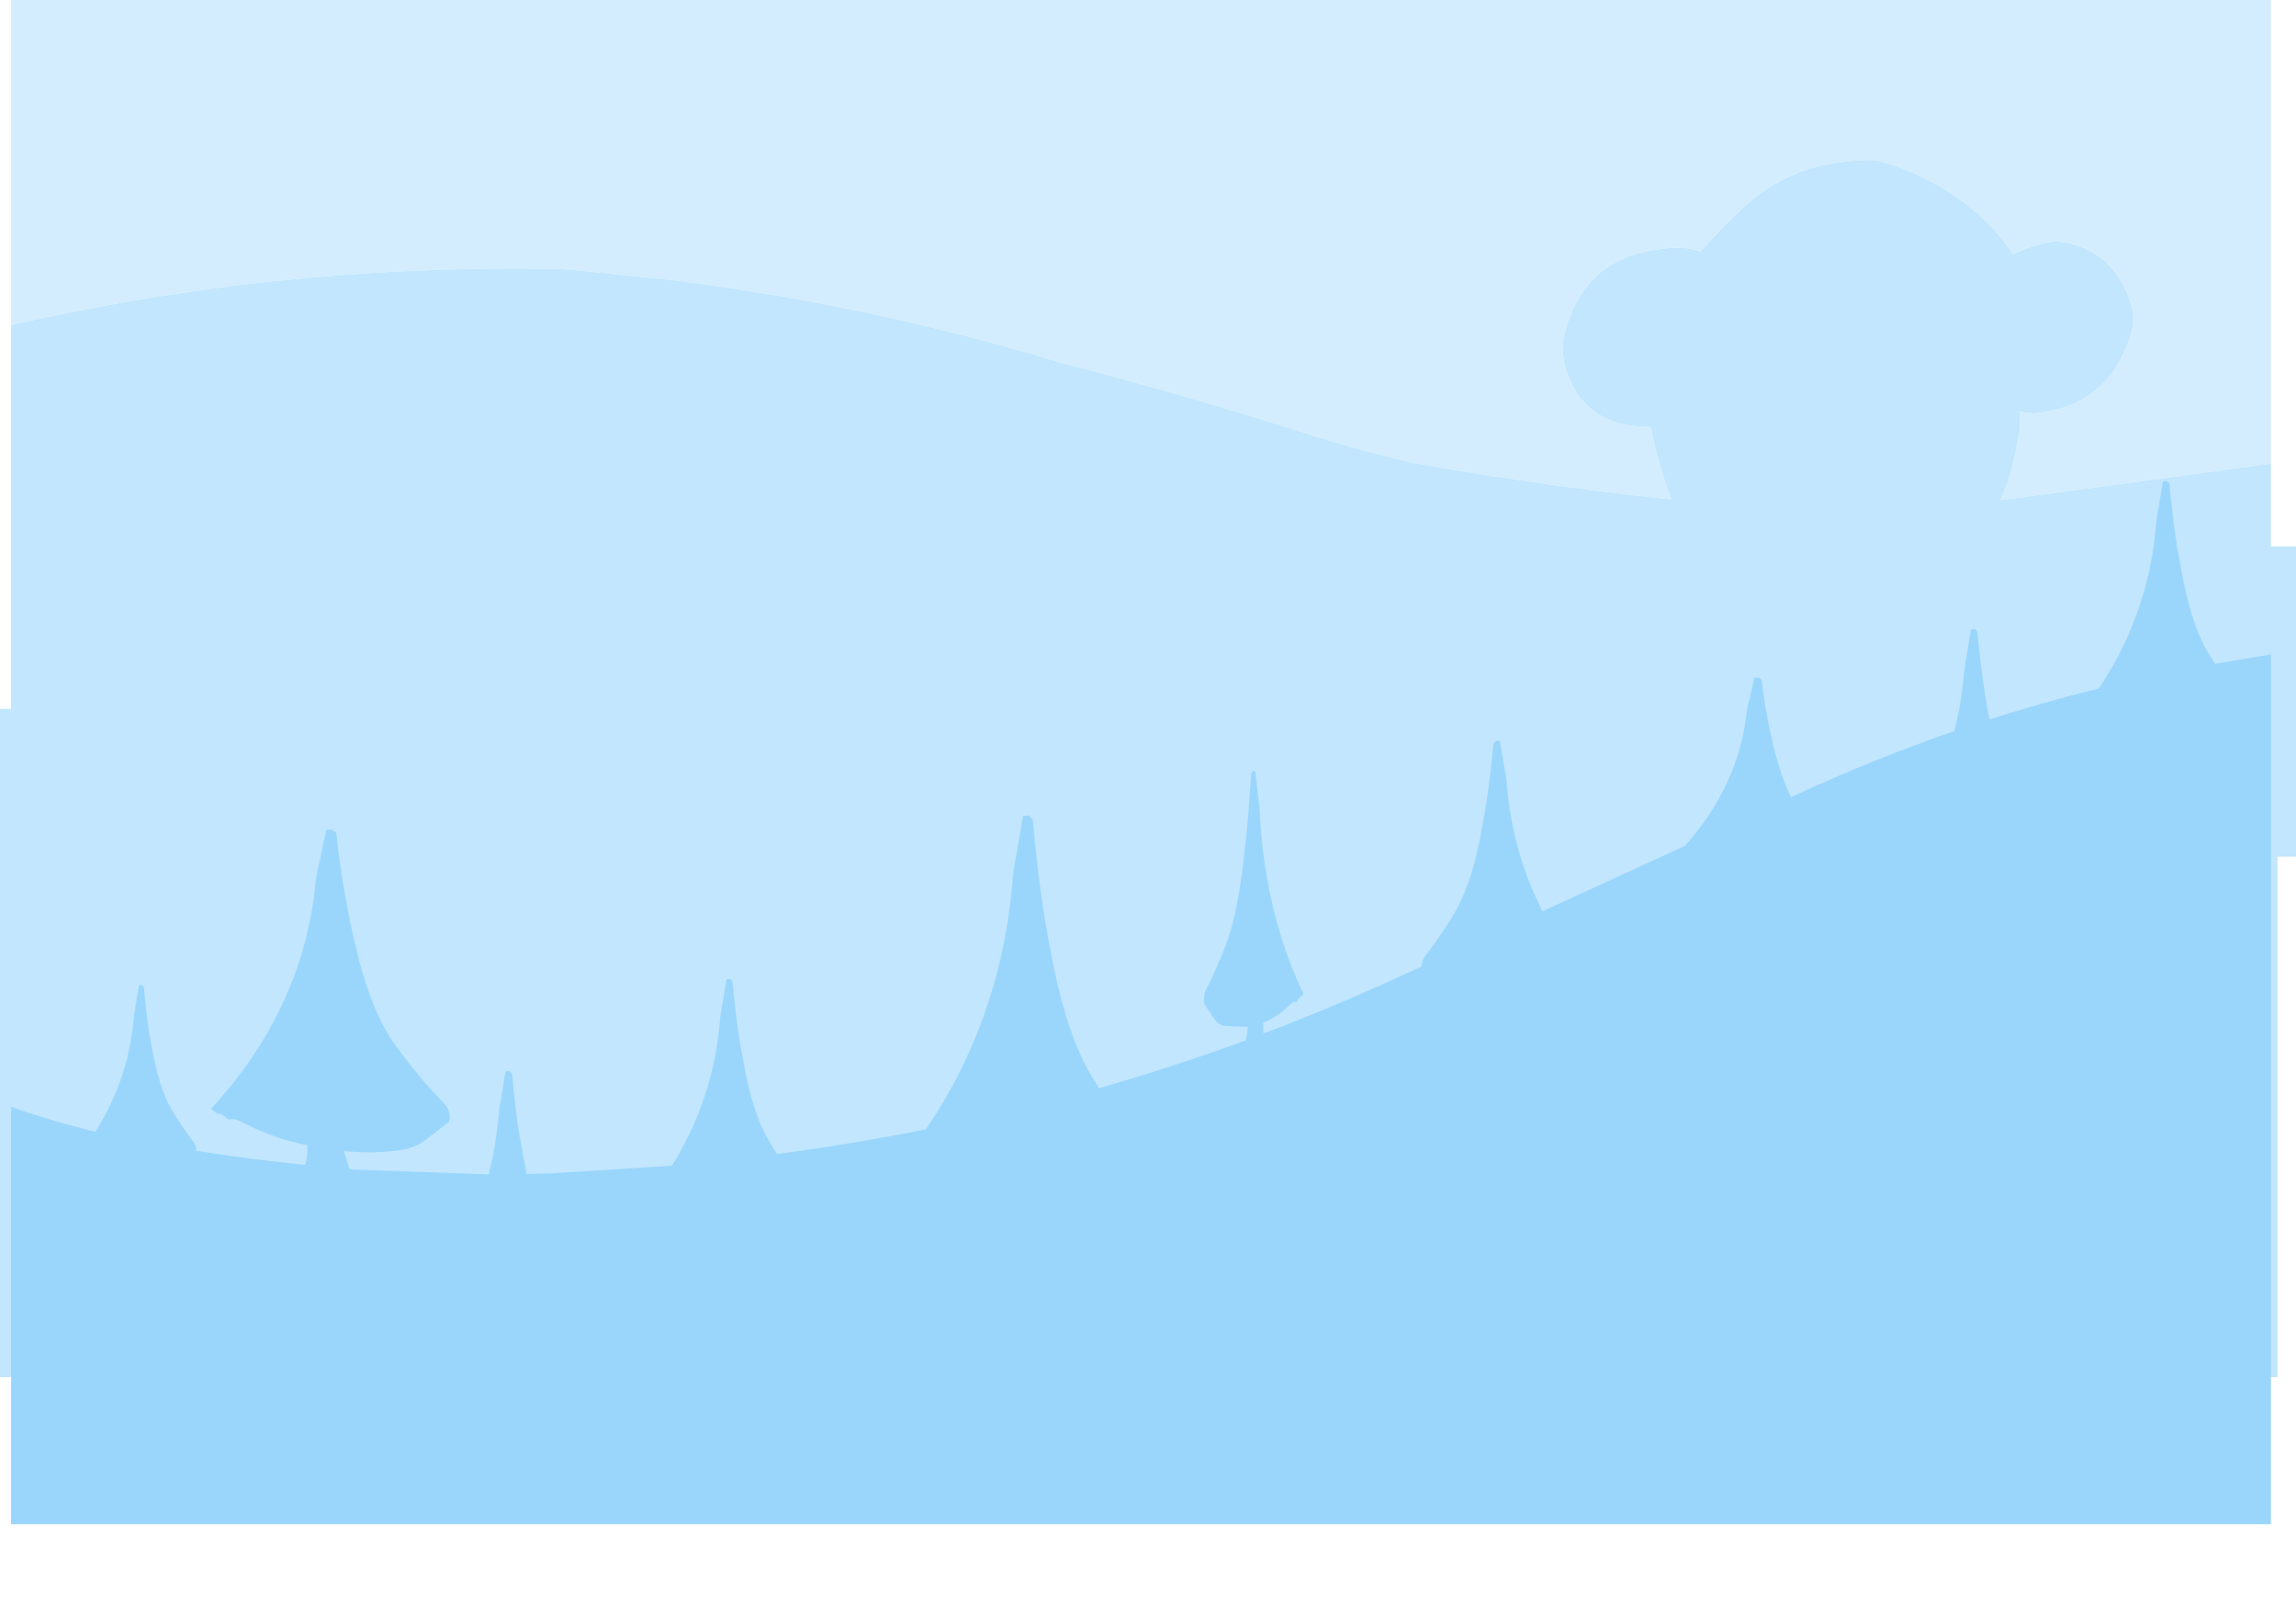 <?xml version="1.0" encoding="UTF-8" standalone="no"?>
<svg xmlns:ffdec="https://www.free-decompiler.com/flash" xmlns:xlink="http://www.w3.org/1999/xlink" ffdec:objectType="frame" height="434.1px" width="621.95px" xmlns="http://www.w3.org/2000/svg">
  <g transform="matrix(1.0, 0.0, 0.0, 1.0, 3.0, 0.0)">
    <use ffdec:characterId="246" height="135.45" transform="matrix(1.0, 0.0, 0.0, 1.0, 0.0, 0.0)" width="612.15" xlink:href="#morphshape0"/>
    <use ffdec:characterId="247" height="329.65" transform="matrix(1.0, 0.0, 0.0, 1.0, -3.0, 43.3)" width="621.95" xlink:href="#morphshape1"/>
    <use ffdec:characterId="248" height="332.95" transform="matrix(1.0, 0.0, 0.0, 1.0, 0.0, 101.15)" width="612.15" xlink:href="#morphshape2"/>
  </g>
  <defs>
    <g id="morphshape0" transform="matrix(1.0, 0.0, 0.0, 1.0, 0.0, 0.0)">
      <path d="M0.0 0.0 L0.0 88.05 0.5 87.9 Q15.85 84.45 31.5 81.7 52.0 78.15 72.7 76.0 110.2 72.1 148.35 72.85 L151.85 73.05 180.35 76.0 Q215.0 80.4 249.0 88.6 267.15 92.95 285.05 98.4 318.6 107.05 351.35 117.55 365.7 122.15 380.05 125.4 408.4 130.4 436.95 133.85 L449.85 135.3 448.2 130.95 446.6 125.8 Q445.0 120.7 444.25 115.65 L441.4 115.6 436.95 114.95 Q424.9 112.25 421.15 99.85 419.7 95.0 420.85 90.3 423.05 81.45 428.2 76.0 435.2 68.6 447.7 67.35 453.05 66.5 457.65 68.1 463.1 62.0 469.1 56.35 482.0 44.1 501.25 43.45 504.25 43.0 507.6 44.05 511.3 45.15 514.85 46.7 532.75 54.55 542.35 68.9 547.4 66.2 553.95 65.35 569.0 66.75 574.15 81.95 575.5 85.95 574.35 89.95 568.7 109.85 548.25 111.95 L545.5 111.75 544.15 111.35 544.0 111.65 Q544.5 114.1 543.95 117.25 L542.55 124.45 Q541.3 130.2 538.85 135.45 L555.45 133.25 612.15 125.55 612.15 0.0 0.0 0.0" fill="#d3edfe" fill-rule="evenodd" stroke="none"/>
      <path d="M0.0 0.0 L612.15 0.0 612.15 125.55 555.45 133.25 538.85 135.45 Q541.3 130.2 542.55 124.45 L543.95 117.25 Q544.5 114.1 544.0 111.65 L544.15 111.35 545.5 111.75 548.25 111.95 Q568.7 109.85 574.35 89.95 575.5 85.95 574.15 81.95 569.0 66.75 553.95 65.35 547.4 66.2 542.35 68.9 532.75 54.55 514.85 46.7 511.3 45.15 507.6 44.05 504.25 43.0 501.25 43.45 482.0 44.1 469.1 56.35 463.1 62.0 457.65 68.1 453.05 66.5 447.7 67.35 435.2 68.6 428.2 76.0 423.05 81.45 420.85 90.3 419.7 95.0 421.15 99.85 424.9 112.25 436.95 114.95 L441.4 115.6 444.25 115.65 Q445.0 120.7 446.6 125.8 L448.2 130.95 449.85 135.3 436.95 133.85 Q408.4 130.4 380.05 125.4 365.7 122.15 351.35 117.55 318.6 107.05 285.05 98.4 267.15 92.95 249.0 88.6 215.0 80.4 180.35 76.0 L151.85 73.05 148.35 72.85 Q110.2 72.1 72.7 76.0 52.0 78.15 31.5 81.7 15.85 84.45 0.5 87.9 L0.0 88.05 0.0 0.0 Z" ffdec:has-small-stroke="true" ffdec:original-stroke-width="0.0" fill="none" stroke="#000000" stroke-linecap="round" stroke-linejoin="round" stroke-opacity="0.0" stroke-width="1.0"/>
    </g>
    <g id="morphshape1" transform="matrix(1.0, 0.0, 0.0, 1.0, 3.0, -43.3)">
      <path d="M-3.0 192.0 L-3.0 372.95 613.95 372.95 613.95 232.0 618.95 232.0 618.95 148.0 612.15 148.0 612.15 125.55 555.45 133.25 538.85 135.45 Q541.3 130.2 542.55 124.45 L543.95 117.25 Q544.5 114.1 544.0 111.65 L544.15 111.35 545.5 111.75 548.25 111.95 Q568.7 109.85 574.35 89.95 575.5 85.95 574.15 81.95 569.0 66.75 553.95 65.35 547.4 66.2 542.35 68.9 532.75 54.55 514.85 46.7 511.3 45.15 507.6 44.05 504.25 43.0 501.25 43.45 482.0 44.1 469.1 56.35 463.1 62.0 457.65 68.1 453.05 66.5 447.7 67.35 435.2 68.6 428.2 76.0 423.05 81.45 420.85 90.3 419.7 95.0 421.15 99.85 424.9 112.25 436.95 114.95 L441.4 115.6 444.25 115.65 Q445.0 120.7 446.6 125.8 L448.2 130.95 449.85 135.3 436.95 133.85 Q408.4 130.4 380.05 125.4 365.7 122.15 351.35 117.55 318.6 107.05 285.05 98.4 267.15 92.95 249.0 88.6 215.0 80.4 180.35 76.0 L151.85 73.05 148.35 72.85 Q110.2 72.1 72.7 76.0 52.0 78.15 31.5 81.7 15.85 84.45 0.5 87.9 L0.0 88.05 0.0 192.0 -3.0 192.0" fill="#c1e6fe" fill-rule="evenodd" stroke="none"/>
      <path d="M-3.0 192.0 L0.0 192.0 0.0 88.05 0.5 87.9 Q15.85 84.45 31.5 81.7 52.0 78.15 72.7 76.0 110.2 72.1 148.35 72.85 L151.85 73.05 180.35 76.0 Q215.0 80.4 249.0 88.6 267.15 92.95 285.05 98.4 318.6 107.05 351.35 117.55 365.7 122.15 380.05 125.4 408.4 130.4 436.95 133.85 L449.85 135.3 448.2 130.95 446.6 125.8 Q445.0 120.7 444.25 115.65 L441.4 115.6 436.95 114.95 Q424.9 112.25 421.15 99.85 419.7 95.0 420.85 90.3 423.05 81.45 428.2 76.0 435.2 68.6 447.7 67.35 453.05 66.5 457.65 68.1 463.1 62.0 469.1 56.35 482.0 44.1 501.25 43.45 504.25 43.0 507.6 44.05 511.3 45.15 514.85 46.7 532.75 54.55 542.35 68.9 547.4 66.2 553.95 65.35 569.0 66.75 574.15 81.95 575.5 85.95 574.35 89.95 568.7 109.85 548.25 111.95 L545.5 111.75 544.15 111.35 544.0 111.65 Q544.5 114.1 543.95 117.25 L542.55 124.45 Q541.3 130.2 538.85 135.45 L555.45 133.25 612.15 125.55 612.15 148.0 618.95 148.0 618.95 232.0 613.95 232.0 613.95 372.95 -3.0 372.95 -3.0 192.0 Z" ffdec:has-small-stroke="true" ffdec:original-stroke-width="0.0" fill="none" stroke="#000000" stroke-linecap="round" stroke-linejoin="round" stroke-opacity="0.0" stroke-width="1.0"/>
    </g>
    <g id="morphshape2" transform="matrix(1.0, 0.0, 0.0, 1.0, 0.0, -101.15)">
      <path d="M0.0 299.8 L0.0 412.8 612.15 412.8 612.15 177.25 597.0 179.75 595.05 176.65 Q591.0 169.85 588.45 157.4 L586.75 148.25 Q585.45 139.9 584.65 131.0 L583.9 130.25 582.9 130.35 581.8 137.05 581.45 138.95 581.1 141.55 581.05 141.9 581.0 142.45 580.8 144.5 Q579.4 157.95 574.15 170.5 570.65 178.85 565.55 186.45 550.55 190.15 535.9 194.85 L534.75 188.35 Q533.45 180.0 532.65 171.1 L531.9 170.35 530.9 170.45 529.8 177.15 529.45 179.05 529.1 181.65 529.05 182.0 529.0 182.55 528.8 184.6 Q528.1 191.4 526.4 198.0 505.0 205.4 484.3 214.9 L482.15 215.9 Q480.0 211.6 478.4 205.85 477.35 202.15 476.55 198.3 475.05 191.45 474.2 184.1 L473.35 183.5 472.2 183.55 471.0 189.1 470.55 190.65 470.15 192.8 470.15 193.1 470.1 193.55 469.85 195.25 Q468.25 206.3 462.4 216.7 458.7 223.15 453.4 229.1 L451.6 229.9 436.95 236.65 414.8 246.8 412.05 240.85 Q406.8 228.3 405.4 214.85 L405.2 212.8 405.15 212.25 405.15 211.9 404.8 209.3 404.4 207.4 403.3 200.7 402.3 200.6 401.55 201.35 Q400.75 210.25 399.45 218.6 L397.8 227.75 Q395.2 240.2 391.15 247.0 387.1 253.8 383.2 258.7 382.1 260.1 382.1 261.75 378.95 263.2 375.85 264.6 357.75 272.9 339.25 279.9 L339.2 278.6 339.2 276.95 Q343.1 275.45 346.45 272.05 347.45 271.0 348.1 271.45 348.85 270.05 349.25 270.1 L349.55 269.9 349.75 269.5 350.05 269.05 Q345.6 259.85 342.85 249.55 339.35 236.8 338.45 223.2 L338.3 221.1 338.3 220.55 338.25 220.2 338.05 217.55 337.8 215.6 Q337.4 212.25 337.05 208.9 L336.4 208.8 335.9 209.55 Q335.4 218.6 334.55 227.0 L333.45 236.3 Q331.75 248.9 329.1 255.85 326.4 262.7 323.85 267.7 322.85 269.5 323.2 271.85 L325.8 275.75 Q326.85 277.25 328.25 277.8 331.65 278.0 335.05 278.1 L334.5 281.75 Q314.8 288.95 294.7 294.7 L292.5 291.1 Q286.35 280.8 282.45 261.95 281.05 255.1 279.9 248.05 277.9 235.45 276.75 222.0 L275.6 220.85 274.1 221.0 272.4 231.1 271.85 234.0 271.3 237.95 271.3 238.45 271.2 239.3 270.9 242.4 Q268.8 262.8 260.85 281.85 256.0 293.45 249.0 304.05 L247.8 305.85 Q227.75 309.85 207.5 312.55 L205.25 308.9 Q201.4 302.45 199.0 290.75 L197.4 282.1 Q196.15 274.25 195.45 265.85 L194.75 265.15 193.8 265.25 192.75 271.55 192.4 273.35 192.05 275.8 192.05 276.15 192.0 276.65 191.8 278.6 Q190.5 291.25 185.55 303.1 182.8 309.65 179.0 315.7 L146.5 317.75 139.65 317.95 139.5 317.2 137.8 308.05 Q136.5 299.7 135.7 290.8 L134.95 290.05 133.95 290.15 132.85 296.85 132.5 298.75 132.15 301.35 132.1 301.7 132.05 302.25 131.85 304.3 Q131.1 311.3 129.4 318.05 L91.65 316.7 90.15 311.7 Q98.5 312.6 106.5 311.3 109.8 310.6 112.3 308.7 L118.65 303.8 Q119.35 300.85 117.05 298.55 110.9 292.3 104.5 283.65 101.3 279.35 98.65 273.15 96.05 267.05 94.05 259.2 92.6 253.45 91.4 247.5 L90.05 240.05 Q88.9 233.0 88.1 225.6 L86.9 224.65 85.35 224.75 83.6 233.25 83.0 235.7 82.45 239.0 82.4 239.4 82.35 240.0 82.35 240.1 82.05 242.75 Q79.95 258.9 72.45 274.05 L71.55 275.85 Q64.8 288.75 54.2 300.25 L54.9 300.85 55.45 301.35 56.15 301.6 Q57.1 301.5 58.9 303.25 60.4 302.7 62.85 304.0 70.8 308.25 80.3 310.15 L80.3 312.2 80.05 314.15 79.65 315.45 Q64.85 314.0 50.15 311.65 50.25 310.25 49.35 309.15 46.5 305.55 43.55 300.6 40.55 295.65 38.7 286.55 38.0 283.3 37.45 279.9 L36.65 274.05 35.95 267.25 35.4 266.7 34.65 266.8 33.85 271.65 33.6 273.05 33.5 274.0 33.3 274.95 33.3 275.2 33.25 275.6 33.1 277.1 Q32.1 286.95 28.25 296.15 26.0 301.55 22.85 306.5 11.1 303.7 0.0 299.75" fill="#9ad6fc" fill-rule="evenodd" stroke="none"/>
      <path d="M0.0 299.75 Q11.1 303.7 22.85 306.5 26.0 301.55 28.25 296.15 32.1 286.95 33.1 277.1 L33.25 275.6 33.3 275.2 33.3 274.95 33.5 274.0 33.6 273.05 33.85 271.65 34.65 266.8 35.4 266.7 35.95 267.25 36.65 274.05 37.45 279.9 Q38.0 283.3 38.7 286.55 40.55 295.65 43.55 300.6 46.5 305.55 49.35 309.15 50.25 310.25 50.15 311.65 64.85 314.0 79.65 315.45 L80.05 314.15 80.3 312.2 80.3 310.15 Q70.8 308.25 62.85 304.0 60.4 302.7 58.9 303.25 57.1 301.5 56.15 301.6 L55.45 301.35 54.9 300.85 54.2 300.25 Q64.8 288.75 71.55 275.85 L72.45 274.05 Q79.95 258.9 82.05 242.75 L82.35 240.1 82.35 240.0 82.4 239.4 82.45 239.0 83.0 235.7 83.6 233.25 85.35 224.75 86.9 224.65 88.1 225.6 Q88.9 233.0 90.05 240.05 L91.4 247.5 Q92.6 253.45 94.05 259.2 96.05 267.05 98.65 273.15 101.3 279.35 104.5 283.65 110.9 292.3 117.05 298.55 119.35 300.85 118.65 303.8 L112.3 308.7 Q109.8 310.6 106.5 311.3 98.5 312.6 90.15 311.7 L91.65 316.7 129.4 318.05 Q131.1 311.3 131.85 304.3 L132.05 302.25 132.1 301.7 132.15 301.35 132.5 298.75 132.85 296.85 133.95 290.15 134.95 290.05 135.7 290.8 Q136.5 299.7 137.8 308.05 L139.5 317.2 139.65 317.95 146.5 317.75 179.0 315.7 Q182.8 309.65 185.55 303.1 190.5 291.25 191.8 278.6 L192.0 276.65 192.05 276.15 192.05 275.8 192.4 273.35 192.75 271.55 193.8 265.25 194.75 265.15 195.45 265.85 Q196.15 274.25 197.4 282.1 L199.0 290.75 Q201.4 302.45 205.25 308.9 L207.5 312.55 Q227.75 309.85 247.8 305.85 L249.0 304.05 Q256.0 293.45 260.85 281.85 268.8 262.8 270.9 242.4 L271.2 239.3 271.3 238.45 271.3 237.95 271.85 234.0 272.4 231.1 274.1 221.0 275.6 220.85 276.75 222.0 Q277.9 235.45 279.9 248.05 281.05 255.1 282.45 261.95 286.35 280.8 292.5 291.1 L294.7 294.7 Q314.8 288.95 334.5 281.75 L335.05 278.1 Q331.65 278.0 328.25 277.8 326.85 277.25 325.8 275.75 L323.2 271.85 Q322.85 269.5 323.85 267.7 326.4 262.7 329.1 255.85 331.75 248.9 333.45 236.3 L334.55 227.0 Q335.4 218.6 335.9 209.55 L336.4 208.8 337.05 208.9 Q337.4 212.25 337.8 215.6 L338.05 217.55 338.25 220.2 338.3 220.55 338.3 221.1 338.45 223.2 Q339.35 236.8 342.85 249.55 345.6 259.85 350.05 269.05 L349.75 269.5 349.55 269.9 349.25 270.1 Q348.85 270.05 348.1 271.45 347.45 271.0 346.45 272.05 343.1 275.45 339.2 276.95 L339.2 278.6 339.25 279.9 Q357.75 272.9 375.85 264.6 378.95 263.2 382.1 261.75 382.1 260.1 383.2 258.7 387.1 253.8 391.15 247.0 395.2 240.2 397.8 227.75 L399.45 218.6 Q400.75 210.25 401.55 201.35 L402.3 200.6 403.3 200.7 404.4 207.4 404.8 209.3 405.15 211.9 405.15 212.25 405.2 212.8 405.4 214.85 Q406.8 228.3 412.05 240.85 L414.8 246.8 436.95 236.65 451.6 229.9 453.4 229.1 Q458.7 223.15 462.4 216.7 468.25 206.3 469.85 195.25 L470.1 193.55 470.15 193.1 470.15 192.8 470.55 190.65 471.0 189.1 472.2 183.55 473.35 183.5 474.2 184.1 Q475.05 191.45 476.55 198.3 477.35 202.15 478.4 205.85 480.0 211.6 482.15 215.9 L484.3 214.9 Q505.0 205.4 526.4 198.0 528.1 191.4 528.8 184.6 L529.0 182.55 529.05 182.0 529.1 181.65 529.45 179.05 529.8 177.15 530.9 170.45 531.9 170.35 532.65 171.1 Q533.45 180.0 534.75 188.35 L535.9 194.85 Q550.55 190.15 565.55 186.45 570.65 178.85 574.15 170.5 579.4 157.95 580.8 144.5 L581.0 142.45 581.05 141.9 581.1 141.55 581.45 138.95 581.8 137.05 582.9 130.35 583.9 130.25 584.65 131.0 Q585.45 139.9 586.75 148.25 L588.45 157.4 Q591.0 169.85 595.05 176.65 L597.0 179.75 612.15 177.25 612.15 412.8 0.0 412.8 0.0 299.8" ffdec:has-small-stroke="true" ffdec:original-stroke-width="0.0" fill="none" stroke="#000000" stroke-linecap="round" stroke-linejoin="round" stroke-opacity="0.0" stroke-width="1.0"/>
    </g>
  </defs>
</svg>
